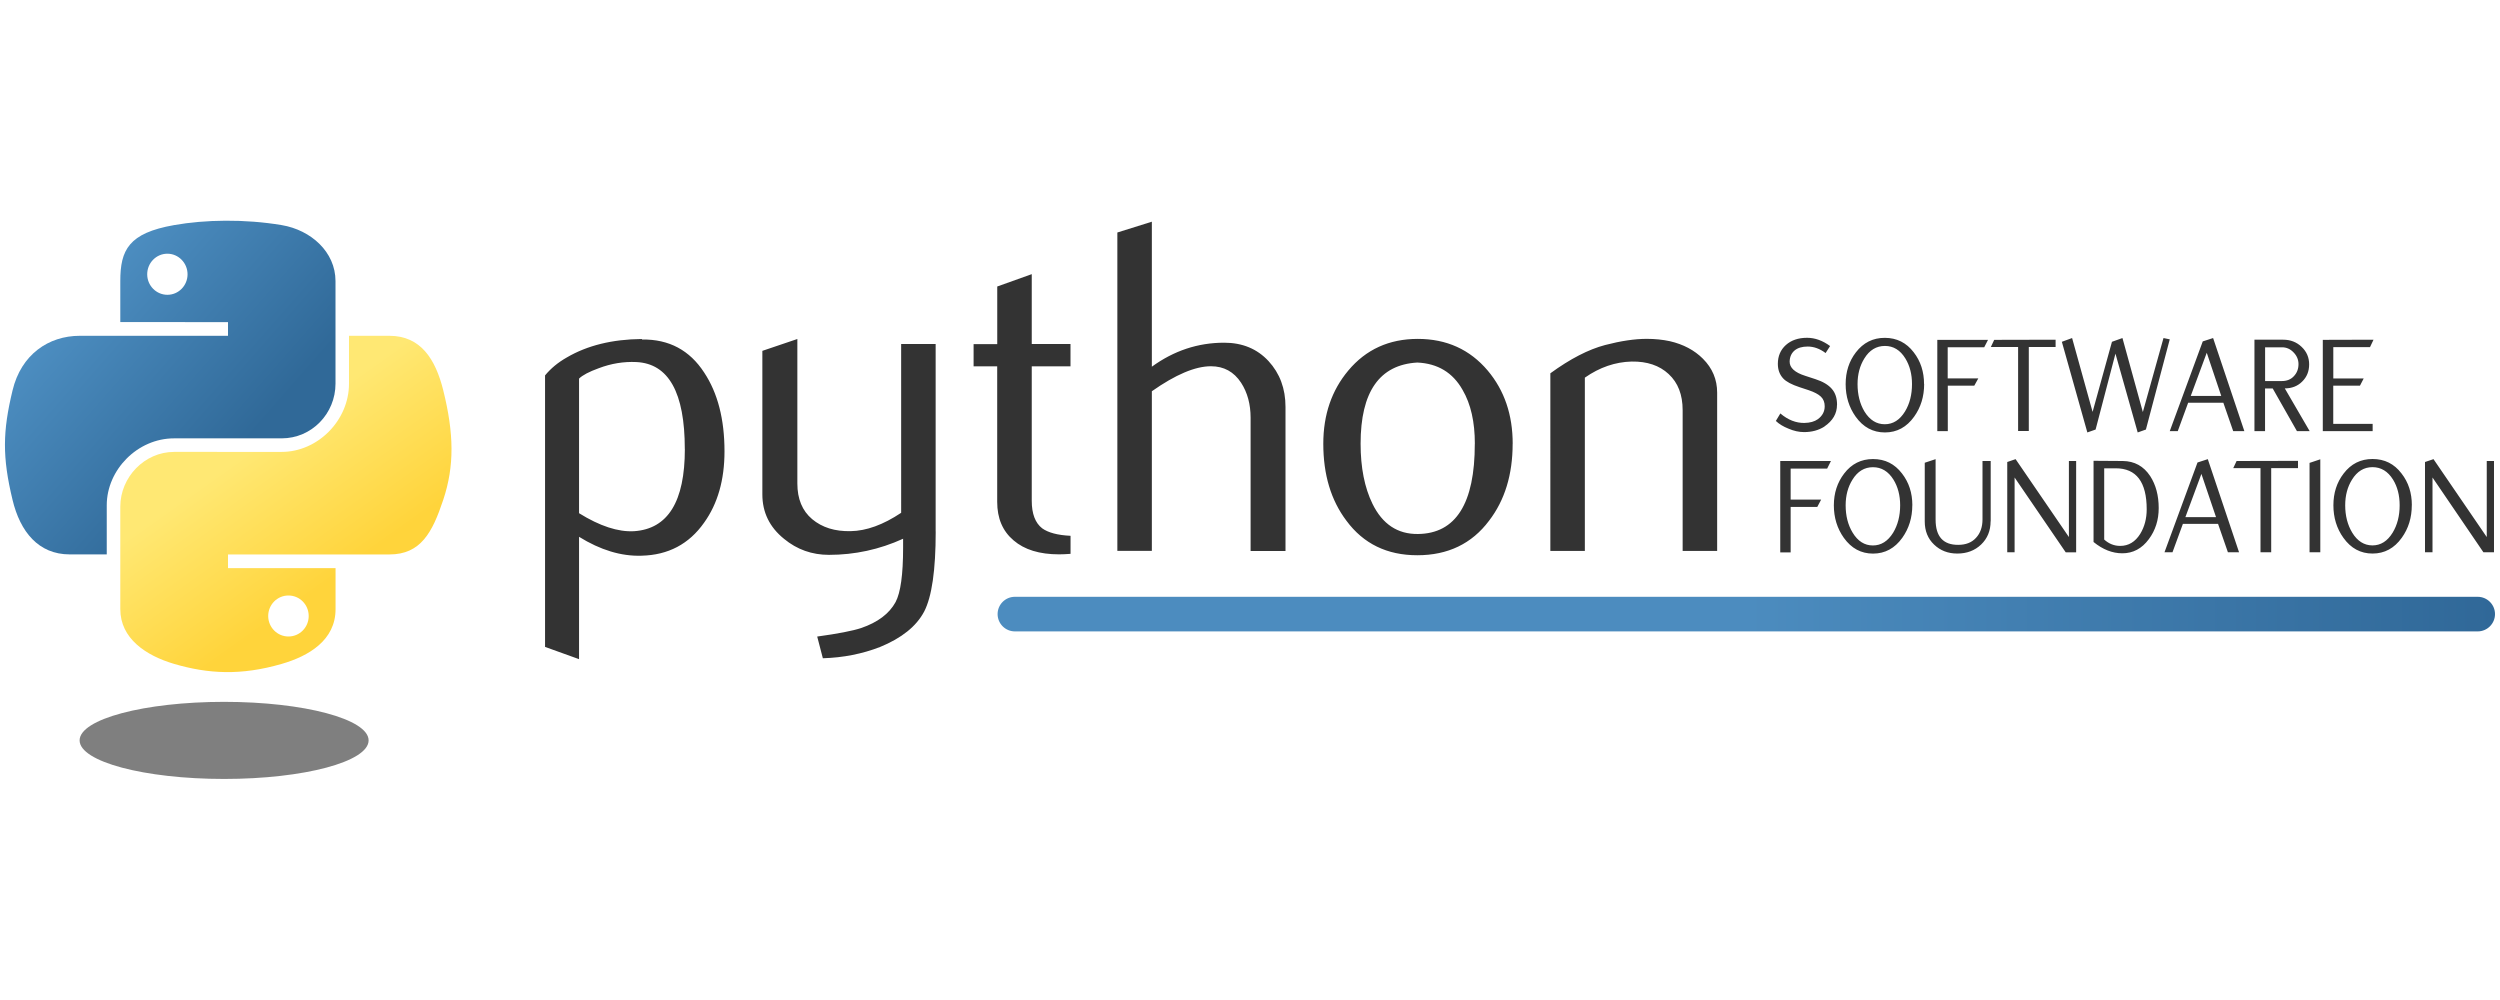 <svg xmlns="http://www.w3.org/2000/svg" overflow="visible" viewBox="0 0 500 200" fill-rule="evenodd" stroke-width=".5" stroke-linejoin="bevel"><defs><radialGradient id="a" gradientUnits="userSpaceOnUse" cx="0" cy="0" r="297.93" gradientTransform="matrix(1 0 0 .267 719.664 671.25)"><stop offset="0" stop-color="#727272"/><stop offset="1"/></radialGradient><linearGradient id="c" gradientUnits="userSpaceOnUse" x2="673.55" gradientTransform="matrix(.073 .064 .064 -.073 1 44.142)"><stop offset="0" stop-color="#5a9fd4"/><stop offset="1" stop-color="#306998"/></linearGradient><linearGradient id="d" gradientUnits="userSpaceOnUse" x2="316.62" gradientTransform="matrix(-.056 -.079 -.079 .056 57.177 122.5)"><stop offset="0" stop-color="#ffd43b"/><stop offset="1" stop-color="#ffe873"/></linearGradient><linearGradient id="e" gradientUnits="userSpaceOnUse" x2="1545.61" gradientTransform="matrix(.097 0 0 -.097 349.257 122.82)"><stop offset="0" stop-color="#4c8cbf"/><stop offset="1" stop-color="#306898"/></linearGradient><mask id="b"><path fill="url(#a)" d="M-569.77-243.78H6267.4v2925.36H-569.76z"/></mask></defs><path d="M1017.6 671.26c0-43.9-133.4-79.5-297.93-79.5-164.55 0-297.95 35.6-297.95 79.5s133.4 79.47 297.95 79.47c164.53 0 297.93-35.57 297.93-79.47z" mask="url(#b)" transform="matrix(.097 0 0 -.097 -24.985 213.19)" font-family="Times New Roman" fill="#7f7f7f" fill-rule="nonzero"/><path d="M45.12 44.14c-3.68.02-7.2.33-10.3.88-9.1 1.6-10.76 4.98-10.76 11.2v8.2H45.6v2.74H15.95c-6.25 0-11.73 3.76-13.44 10.92-1.98 8.2-2.07 13.32 0 21.9 1.53 6.37 5.18 10.9 11.44 10.9h7.4v-9.83c0-7.1 6.16-13.38 13.46-13.38h21.52c6 0 10.77-4.93 10.77-10.95v-20.5c0-5.84-4.92-10.22-10.76-11.2-3.7-.62-7.54-.9-11.22-.88zm-11.65 6.6c2.22 0 4.04 1.85 4.04 4.12 0 2.26-1.8 4.1-4.03 4.1-2.23 0-4.04-1.84-4.04-4.1 0-2.27 1.8-4.12 4.04-4.12z" font-family="Times New Roman" fill="url(#c)" fill-rule="nonzero"/><path d="M69.8 67.16v9.56c0 7.42-6.3 13.66-13.46 13.66H34.82c-5.9 0-10.76 5.04-10.76 10.95v20.5c0 5.84 5.07 9.27 10.76 10.95 6.82 2 13.36 2.37 21.52 0 5.42-1.57 10.77-4.73 10.77-10.95v-8.2H45.6v-2.74h32.28c6.26 0 8.6-4.38 10.77-10.93 2.25-6.75 2.15-13.24 0-21.9-1.55-6.22-4.5-10.9-10.77-10.9h-8.1zM57.7 119.1c2.23 0 4.04 1.83 4.04 4.1 0 2.26-1.8 4.1-4.05 4.1-2.23 0-4.05-1.84-4.05-4.1 0-2.27 1.82-4.1 4.04-4.1z" font-family="Times New Roman" fill="url(#d)" fill-rule="nonzero"/><path d="M498.78 110.45h-2.1L486.5 95.5v14.95h-1.5V92.4l1.7-.57 10.65 15.58V92.2h1.45v18.25zm-16.42-9.4c0 2.46-.66 4.63-2 6.5-1.5 2.1-3.45 3.16-5.85 3.16-2.38 0-4.33-1.04-5.83-3.15-1.34-1.87-2-4.04-2-6.5 0-2.47.68-4.58 2.05-6.36 1.48-1.94 3.4-2.9 5.78-2.9 2.4 0 4.33.96 5.8 2.9 1.38 1.77 2.06 3.88 2.06 6.34zm-2.43 0c0-1.98-.44-3.7-1.33-5.14-1.03-1.65-2.4-2.48-4.1-2.48-1.7 0-3.07.83-4.1 2.5-.9 1.44-1.36 3.15-1.36 5.12 0 2.1.47 3.93 1.4 5.47 1.03 1.7 2.4 2.56 4.05 2.56s3-.85 4.04-2.55c.93-1.53 1.4-3.36 1.4-5.46zm-15.88 9.4h-2.14V92.58l2.15-.72v18.6zm-4.45-16.83h-5.36v16.83h-2.14V93.62h-5.45l.67-1.42 12.28-.03v1.45zm-11.8 16.83h-2.22l-1.97-5.68h-7.03l-2.08 5.68h-1.6l6.6-17.95 2.06-.67 6.25 18.62zm-4.6-7.04l-2.92-8.63-3.2 8.64h6.1zm-11.46-1.78c0 2.37-.66 4.44-1.97 6.2-1.4 1.9-3.18 2.83-5.3 2.83-2 0-3.9-.75-5.76-2.26V92.16l5.86.04c2.33.03 4.16 1.03 5.47 3.02 1.14 1.76 1.7 3.9 1.7 6.4zm-2.4.23c0-5.46-2.07-8.2-6.2-8.2h-2.3v14.25c.94.85 2 1.27 3.2 1.27 1.66 0 3-.8 4-2.4.86-1.4 1.3-3.05 1.3-4.92zm-14.1 8.6h-2.1L402.92 95.5v14.95h-1.47V92.4l1.67-.57 10.66 15.58V92.2h1.45v18.25zm-17.12-6.2c0 1.9-.64 3.44-1.9 4.65-1.26 1.2-2.85 1.8-4.76 1.8-1.86 0-3.4-.6-4.65-1.8-1.24-1.18-1.86-2.73-1.86-4.62V92.55l2.17-.72v12.1c0 3.38 1.52 5.06 4.53 5.04 1.5 0 2.7-.46 3.55-1.4.86-.92 1.3-2.15 1.3-3.7V92.2h1.64v12.05zm-15.66-3.2c0 2.46-.67 4.63-2 6.5-1.5 2.1-3.46 3.16-5.85 3.16-2.38 0-4.33-1.04-5.84-3.15-1.33-1.87-2-4.04-2-6.5 0-2.47.7-4.58 2.06-6.36 1.48-1.94 3.4-2.9 5.78-2.9 2.4 0 4.32.96 5.8 2.9 1.37 1.77 2.06 3.88 2.06 6.34zm-2.43 0c0-1.98-.45-3.7-1.34-5.14-1.03-1.65-2.4-2.48-4.1-2.48-1.7 0-3.08.83-4.1 2.5-.9 1.44-1.36 3.15-1.36 5.12 0 2.1.46 3.93 1.4 5.47 1.03 1.7 2.38 2.56 4.04 2.56 1.66 0 3-.85 4.06-2.55.92-1.53 1.4-3.36 1.4-5.46zm-13.85-8.84l-.75 1.5h-7.3v6.2h6.1l-.77 1.46h-5.33v9.1h-2.08V92.2h10.13zM474.7 67.95l-.7 1.48h-7.34v6.26h6.08l-.75 1.45h-5.34v7.64h7.88v1.45h-9.97V67.97l10.14-.03zm-12.76 18.28h-2.55l-4.85-8.54h-1.53v8.54h-2.12V67.94h5.76c1.45 0 2.68.48 3.68 1.44 1 .95 1.5 2.12 1.5 3.5s-.46 2.53-1.4 3.44c-.9.9-2.07 1.36-3.47 1.36l4.97 8.54zm-2.24-13.4c0-.88-.32-1.66-.98-2.34-.66-.7-1.43-1.03-2.32-1.03h-3.38v6.75h3.35c1 0 1.8-.32 2.4-.97.62-.65.93-1.45.93-2.42zm-10.83 13.4h-2.23l-1.97-5.68h-7.04l-2.08 5.68h-1.6l6.6-17.95 2.07-.67 6.25 18.62zm-4.62-7.04l-2.9-8.64-3.2 8.64h6.1zm-10.3-11.32l-4.77 18.04-1.64.58-4.45-15.76-3.97 15.18-1.65.58-5.1-18.13 2.05-.75 4.1 14.77 3.87-14.02 2.1-.75 4.08 14.8 4.13-14.8 1.25.26zm-22.83 1.53h-5.36V86.2h-2.14V69.4h-5.45l.67-1.43 12.28-.03v1.45zm-13.52-1.42l-.76 1.48h-7.3v6.22h6.12l-.8 1.45h-5.3v9.1h-2.1V67.97h10.14zm-12.77 8.83c0 2.48-.66 4.65-2 6.52-1.5 2.1-3.45 3.16-5.84 3.16-2.4 0-4.36-1.05-5.86-3.16-1.33-1.87-2-4.04-2-6.5 0-2.47.68-4.58 2.05-6.36 1.48-1.93 3.4-2.9 5.77-2.9 2.4 0 4.33.97 5.8 2.9 1.38 1.78 2.06 3.9 2.06 6.35zm-2.43 0c0-1.96-.44-3.67-1.33-5.12-1.02-1.66-2.38-2.5-4.08-2.5-1.73 0-3.1.84-4.12 2.5-.9 1.45-1.36 3.16-1.36 5.13 0 2.1.46 3.94 1.38 5.48 1.05 1.7 2.4 2.55 4.06 2.55 1.66 0 3-.85 4.05-2.55.94-1.54 1.4-3.37 1.4-5.47zm-15 4.15c0 1.75-.84 3.2-2.52 4.34v.02c-1.16.73-2.5 1.1-4.06 1.1-1.02 0-2.07-.23-3.15-.7-1-.4-1.84-.9-2.5-1.53l.9-1.5c1.53 1.3 3.13 1.92 4.8 1.9 1.13-.02 2.03-.27 2.7-.75.92-.68 1.37-1.54 1.37-2.58 0-.8-.25-1.43-.75-1.92-.52-.5-1.33-.92-2.45-1.3l-1.82-.6c-1.6-.53-2.68-1.1-3.28-1.75-.7-.75-1.07-1.72-1.07-2.92 0-1.54.54-2.8 1.6-3.76 1.08-.97 2.5-1.45 4.25-1.45 1.57 0 3.1.55 4.6 1.65l-.9 1.4c-1.17-.88-2.37-1.3-3.58-1.3-1.12 0-2 .26-2.64.8-.62.54-.95 1.27-.97 2.2-.02 1.23 1.02 2.2 3.13 2.86l2.05.67c1.48.48 2.56 1.13 3.26 1.94.7.8 1.04 1.85 1.04 3.15zm-23.97 29.23h-6.9V82.04c0-3.1-.93-5.5-2.8-7.23-1.84-1.72-4.32-2.55-7.4-2.5-3.28.08-6.4 1.15-9.36 3.22v34.66h-6.9V74.66c3.98-2.9 7.63-4.78 10.97-5.66 3.15-.82 5.92-1.23 8.3-1.23 1.65 0 3.2.16 4.64.47 2.7.63 4.9 1.8 6.6 3.5 1.9 1.9 2.85 4.15 2.85 6.8v31.64zm-40.9-21.44c0 6.17-1.57 11.3-4.72 15.4-3.45 4.6-8.24 6.9-14.35 6.9-6.04 0-10.77-2.3-14.17-6.9-3.1-4.1-4.63-9.23-4.63-15.4 0-5.8 1.67-10.67 5-14.64 3.53-4.22 8.16-6.33 13.9-6.33 5.73 0 10.4 2.1 13.98 6.33 3.34 3.97 5 8.84 5 14.64zm-7.56 0c0-4.34-.8-7.93-2.45-10.76-1.95-3.47-4.98-5.3-9.07-5.48-7.55.44-11.33 5.85-11.33 16.24 0 4.78.8 8.78 2.37 12 2 4.1 5.05 6.1 9.1 6.05 7.58-.08 11.38-6.1 11.37-18.05zM257.1 110.2h-6.98V83.55c0-2.7-.63-5.04-1.9-7-1.44-2.2-3.45-3.3-6.03-3.3-3.16 0-7.1 1.68-11.82 5v31.93h-6.9V46.5l6.9-2.16v29c4.4-3.2 9.22-4.8 14.45-4.8 3.65 0 6.6 1.22 8.88 3.67 2.27 2.47 3.4 5.52 3.4 9.17v28.8zm-43.02.57c-.82.06-1.58.1-2.27.1-3.9 0-6.93-.93-9.1-2.8-2.18-1.85-3.27-4.4-3.27-7.7v-27.1h-4.72v-4.44h4.73V57.3l6.9-2.47V68.8h7.75v4.46h-7.75v26.9c0 2.6.7 4.42 2.08 5.5 1.2.87 3.1 1.38 5.68 1.5v3.6zm-26.94-4.44c0 7.7-.77 13-2.3 15.97-1.56 2.96-4.5 5.32-8.84 7.1-3.53 1.37-7.34 2.13-11.43 2.25l-1.13-4.34c4.15-.57 7.08-1.14 8.78-1.7 3.33-1.14 5.63-2.87 6.9-5.2 1-1.9 1.5-5.5 1.5-10.86v-1.8c-4.73 2.15-9.67 3.22-14.83 3.22-3.4 0-6.4-1.07-8.98-3.2-2.9-2.34-4.34-5.3-4.34-8.9v-28.7l7-2.37v28.9c0 3.08.98 5.46 2.96 7.13 2 1.67 4.55 2.47 7.7 2.4 3.15-.05 6.52-1.28 10.1-3.67V68.8h6.9v37.5zM144.9 90.26c0 5.73-1.36 10.48-4.07 14.26-3.02 4.3-7.2 6.5-12.55 6.62-4.03.13-8.2-1.13-12.47-3.78v24.47l-6.8-2.45v-54.3c1.15-1.4 2.6-2.6 4.37-3.6 4.1-2.4 9.1-3.62 14.95-3.68l.1.1c5.37-.07 9.5 2.14 12.4 6.6 2.72 4.1 4.07 9.36 4.07 15.78zm-7.94-.47c0-11.27-3.23-17.06-9.68-17.38-2.57-.12-5.07.3-7.52 1.23-1.94.7-3.26 1.4-3.95 2.08v26.92c4.15 2.58 7.82 3.78 11 3.6 6.78-.45 10.16-5.93 10.16-16.44z" font-family="Times New Roman" fill="#333" fill-rule="nonzero" stroke-width=".25" stroke-miterlimit="79.84"/><path d="M199.52 122.82c0 1.9 1.55 3.46 3.46 3.46h292.56c1.9 0 3.46-1.55 3.46-3.46 0-1.9-1.55-3.46-3.46-3.46H202.97c-1.9 0-3.45 1.55-3.45 3.46z" stroke-miterlimit="79.84" font-family="Times New Roman" fill="url(#e)" stroke-linejoin="miter"/></svg>